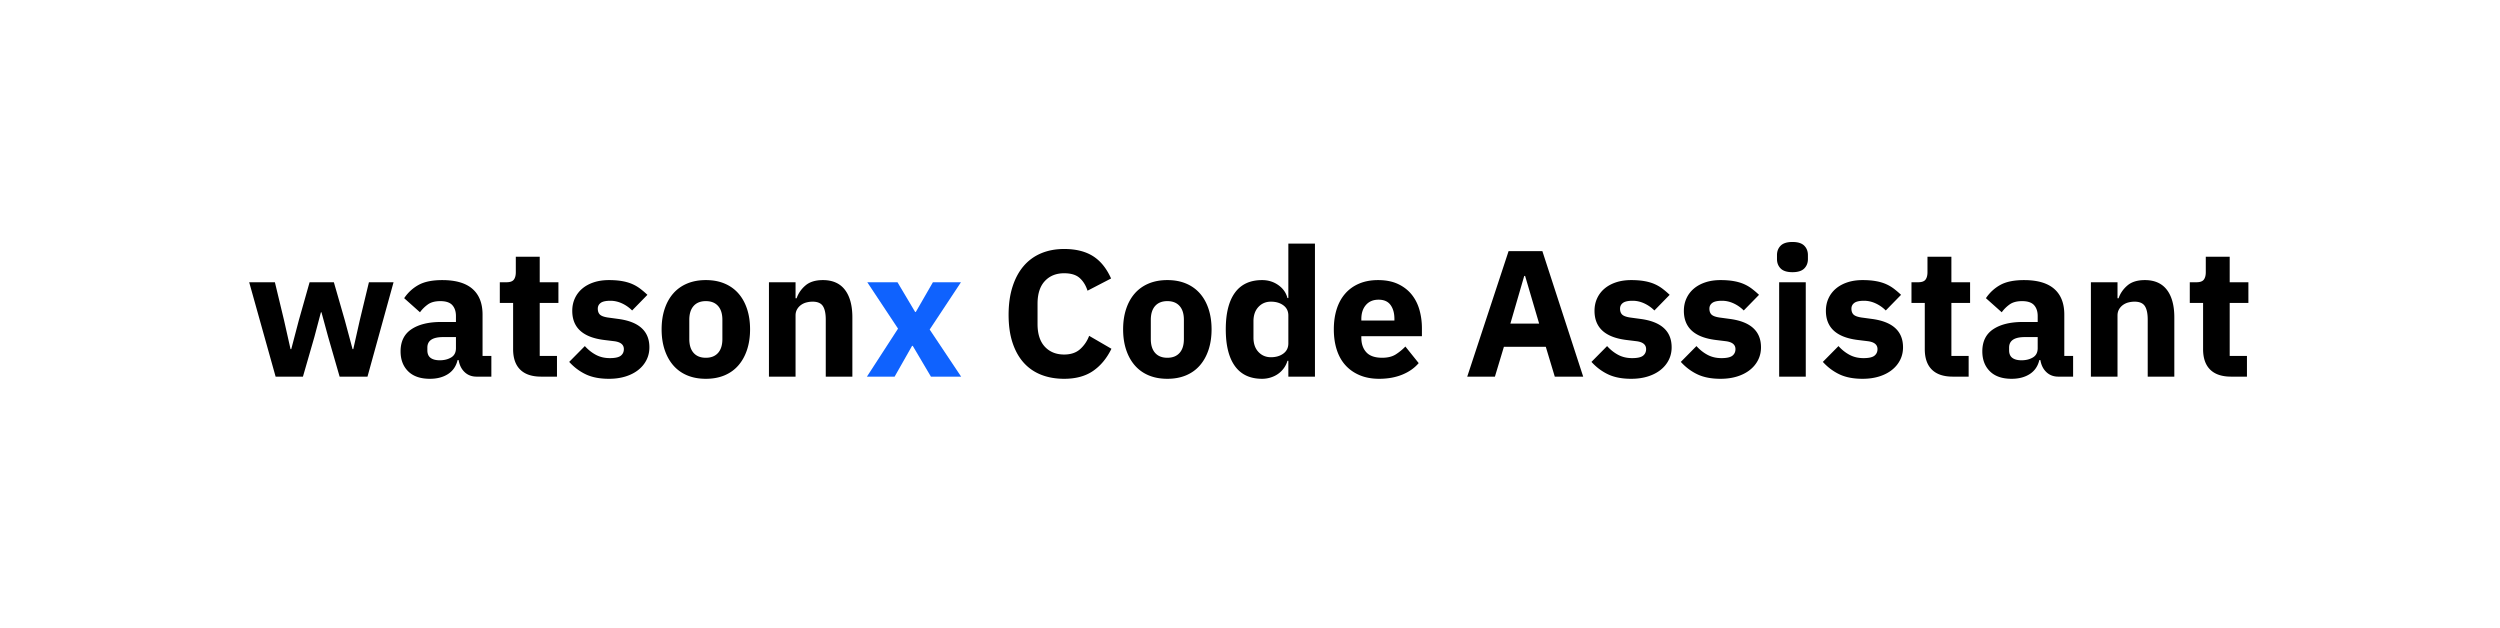 <svg xmlns="http://www.w3.org/2000/svg" viewBox="0 0 1911.973 480"><defs><clipPath id="a" clipPathUnits="userSpaceOnUse"><path d="M0 360h1433.981V0H0Z"/></clipPath></defs><g clip-path="url(#a)" transform="matrix(1.333 0 0 -1.333 0 480)"><path d="M0 0c-5.296 0-9.301 1.341-12.017 4.023-2.717 2.682-4.074 6.602-4.074 11.759v26.51h-7.634v11.862h3.818c2.062 0 3.471.498 4.228 1.495.756.997 1.135 2.425 1.135 4.281v8.871H-.825V54.154H9.902V42.292H-.825v-30.43h9.902V0Zm-80.456 0v54.154h15.267v-9.18h.619c.962 2.818 2.645 5.26 5.053 7.323 2.407 2.063 5.742 3.095 10.006 3.095 5.571 0 9.782-1.857 12.636-5.571 2.853-3.713 4.28-9.009 4.28-15.884V0H-47.86v32.699c0 3.507-.552 6.102-1.651 7.787-1.1 1.685-3.06 2.528-5.88 2.528-1.237 0-2.441-.155-3.61-.465a9.169 9.169 0 0 1-3.145-1.495 7.817 7.817 0 0 1-2.218-2.528c-.552-.997-.825-2.15-.825-3.455V0Zm-39.814 9.387c2.543 0 4.727.545 6.55 1.637 1.822 1.091 2.734 2.866 2.734 5.324v6.345h-7.427c-5.983 0-8.974-2.013-8.974-6.039v-1.536c0-1.979.618-3.428 1.857-4.35 1.237-.922 2.991-1.381 5.26-1.381M-99.124 0c-2.751 0-5.038.859-6.859 2.579-1.824 1.718-2.976 4.023-3.456 6.911h-.619c-.825-3.507-2.648-6.173-5.467-7.994-2.821-1.822-6.292-2.734-10.418-2.734-5.433 0-9.593 1.44-12.481 4.318-2.888 2.878-4.333 6.684-4.333 11.414 0 5.69 2.079 9.922 6.241 12.699 4.16 2.775 9.816 4.164 16.968 4.164h8.562v3.405c0 2.612-.689 4.693-2.064 6.24-1.376 1.547-3.679 2.321-6.91 2.321-3.027 0-5.434-.655-7.221-1.96-1.789-1.307-3.267-2.785-4.435-4.435l-9.077 8.091c2.2 3.249 4.966 5.791 8.303 7.623 3.334 1.833 7.856 2.75 13.564 2.75 7.701 0 13.477-1.686 17.33-5.055 3.85-3.37 5.776-8.287 5.776-14.75V11.862h5.054V0Zm-60.549 0c-5.296 0-9.301 1.341-12.016 4.023-2.718 2.682-4.075 6.602-4.075 11.759v26.51h-7.633v11.862h3.817c2.062 0 3.472.498 4.228 1.495.756.997 1.135 2.425 1.135 4.281v8.871h13.719V54.154h10.727V42.292h-10.727v-30.43h9.902V0Zm-51.78-1.238c-5.228 0-9.629.843-13.204 2.528-3.576 1.684-6.774 4.074-9.593 7.168l8.975 9.078c1.923-2.133 4.056-3.817 6.394-5.055 2.338-1.238 4.985-1.856 7.944-1.856 3.024 0 5.122.464 6.291 1.392 1.168.928 1.753 2.182 1.753 3.765 0 2.543-1.822 4.057-5.466 4.539l-5.879.721c-12.172 1.512-18.258 7.083-18.258 16.711 0 2.613.498 5.003 1.495 7.169a15.98 15.98 0 0 0 4.23 5.57c1.821 1.547 4.023 2.75 6.601 3.61 2.579.859 5.483 1.29 8.717 1.29 2.818 0 5.311-.191 7.477-.568 2.167-.379 4.091-.928 5.777-1.65a22.15 22.15 0 0 0 4.642-2.682 49.392 49.392 0 0 0 4.177-3.559l-8.767-8.974a20.083 20.083 0 0 1-5.829 4.075c-2.166.996-4.383 1.495-6.652 1.495-2.614 0-4.472-.412-5.57-1.237-1.101-.826-1.651-1.926-1.651-3.301 0-1.444.395-2.563 1.186-3.353.79-.791 2.286-1.358 4.487-1.701l6.086-.826c11.897-1.583 17.845-7.014 17.845-16.298 0-2.614-.551-5.02-1.651-7.22-1.1-2.202-2.665-4.11-4.693-5.725-2.029-1.617-4.471-2.872-7.323-3.765-2.855-.893-6.034-1.341-9.541-1.341m-47.861 55.392h15.267V0h-15.267zm7.632 5.776c-3.093 0-5.347.705-6.755 2.115-1.411 1.409-2.115 3.214-2.115 5.415v2.269c0 2.201.704 4.005 2.115 5.416 1.408 1.409 3.662 2.114 6.755 2.114 3.095 0 5.347-.705 6.757-2.114 1.408-1.411 2.114-3.215 2.114-5.416V67.46c0-2.201-.706-4.006-2.114-5.415-1.41-1.41-3.662-2.115-6.757-2.115M-292.94-1.238c-5.228 0-9.629.843-13.205 2.528-3.576 1.684-6.773 4.074-9.592 7.168l8.974 9.078c1.924-2.133 4.057-3.817 6.395-5.055 2.338-1.238 4.985-1.856 7.943-1.856 3.025 0 5.122.464 6.292 1.392 1.168.928 1.753 2.182 1.753 3.765 0 2.543-1.822 4.057-5.467 4.539l-5.879.721c-12.171 1.512-18.257 7.083-18.257 16.711 0 2.613.498 5.003 1.495 7.169a15.988 15.988 0 0 0 4.229 5.57c1.822 1.547 4.024 2.75 6.602 3.61 2.579.859 5.483 1.29 8.717 1.29 2.818 0 5.311-.191 7.477-.568 2.167-.379 4.091-.928 5.776-1.65a22.133 22.133 0 0 0 4.643-2.682 49.55 49.55 0 0 0 4.177-3.559l-8.768-8.974a20.066 20.066 0 0 1-5.828 4.075c-2.166.996-4.384 1.495-6.652 1.495-2.614 0-4.472-.412-5.571-1.237-1.1-.826-1.65-1.926-1.65-3.301 0-1.444.395-2.563 1.186-3.353.79-.791 2.286-1.358 4.487-1.701l6.086-.826c11.896-1.583 17.845-7.014 17.845-16.298 0-2.614-.551-5.02-1.651-7.22-1.1-2.202-2.665-4.11-4.693-5.725-2.029-1.617-4.471-2.872-7.323-3.765-2.855-.893-6.035-1.341-9.541-1.341m-51.267 0c-5.228 0-9.629.843-13.204 2.528-3.576 1.684-6.774 4.074-9.593 7.168l8.975 9.078c1.924-2.133 4.056-3.817 6.394-5.055 2.338-1.238 4.986-1.856 7.944-1.856 3.024 0 5.122.464 6.292 1.392 1.168.928 1.753 2.182 1.753 3.765 0 2.543-1.823 4.057-5.467 4.539l-5.879.721c-12.172 1.512-18.258 7.083-18.258 16.711 0 2.613.498 5.003 1.495 7.169a15.98 15.98 0 0 0 4.23 5.57c1.821 1.547 4.023 2.75 6.601 3.61 2.579.859 5.484 1.29 8.717 1.29 2.818 0 5.311-.191 7.478-.568 2.167-.379 4.09-.928 5.776-1.65a22.15 22.15 0 0 0 4.642-2.682 49.392 49.392 0 0 0 4.177-3.559l-8.767-8.974a20.079 20.079 0 0 1-5.828 4.075c-2.167.996-4.384 1.495-6.653 1.495-2.614 0-4.472-.412-5.57-1.237-1.101-.826-1.651-1.926-1.651-3.301 0-1.444.395-2.563 1.186-3.353.79-.791 2.286-1.358 4.487-1.701l6.086-.826c11.897-1.583 17.845-7.014 17.845-16.298 0-2.614-.551-5.02-1.65-7.22-1.101-2.202-2.665-4.11-4.694-5.725-2.029-1.617-4.47-2.872-7.323-3.765-2.855-.893-6.034-1.341-9.541-1.341m-60.858 59.002h-.516l-7.942-27.335h16.503zM-388.046 0l-5.157 17.123h-24.034L-422.395 0h-15.884l23.723 71.999h19.393L-371.748 0Zm-101.086 44.148c-3.094 0-5.518-1.015-7.271-3.043-1.754-2.029-2.631-4.729-2.631-8.097v-.825h18.979v.928c0 3.301-.739 5.965-2.217 7.994-1.48 2.028-3.765 3.043-6.86 3.043m.31-45.386c-4.126 0-7.806.671-11.037 2.011-3.233 1.342-5.967 3.232-8.201 5.674-2.235 2.44-3.919 5.415-5.054 8.922-1.135 3.507-1.701 7.427-1.701 11.759 0 4.264.548 8.132 1.65 11.605 1.099 3.472 2.733 6.447 4.899 8.922 2.166 2.476 4.83 4.384 7.995 5.725 3.162 1.341 6.772 2.012 10.83 2.012 4.469 0 8.303-.758 11.502-2.27 3.197-1.513 5.809-3.542 7.838-6.085 2.028-2.545 3.508-5.485 4.436-8.82.929-3.336 1.393-6.825 1.393-10.469v-4.539h-34.762v-.819c0-3.546.963-6.36 2.888-8.439 1.924-2.081 4.952-3.12 9.078-3.12 3.162 0 5.741.63 7.736 1.892a30.42 30.42 0 0 1 5.57 4.553l7.633-9.516c-2.408-2.826-5.554-5.033-9.438-6.619-3.886-1.586-8.304-2.379-13.255-2.379m-62.095 12.378c2.888 0 5.276.705 7.169 2.115 1.891 1.409 2.837 3.352 2.837 5.828v15.988c0 2.476-.946 4.418-2.837 5.828-1.893 1.409-4.281 2.115-7.169 2.115-2.889 0-5.278-1.016-7.169-3.043-1.893-2.03-2.837-4.763-2.837-8.201v-9.386c0-3.44.944-6.174 2.837-8.201 1.891-2.029 4.28-3.043 7.169-3.043m10.006-2.063h-.516a13.518 13.518 0 0 0-1.96-4.074 14.044 14.044 0 0 0-3.25-3.301c-1.272-.929-2.717-1.65-4.332-2.166a16.35 16.35 0 0 0-5.003-.774c-6.877 0-12.068 2.424-15.575 7.272-3.507 4.848-5.261 11.879-5.261 21.094 0 9.215 1.754 16.229 5.261 21.043 3.507 4.813 8.698 7.221 15.575 7.221 3.508 0 6.618-.964 9.335-2.889 2.716-1.926 4.452-4.401 5.21-7.426h.516v31.254h15.265V0h-15.265zm-69.42 1.754c3.025 0 5.364.928 7.015 2.785 1.65 1.857 2.475 4.503 2.475 7.943v11.036c0 3.438-.825 6.086-2.475 7.943-1.651 1.857-3.99 2.785-7.015 2.785-3.026 0-5.363-.928-7.014-2.785-1.65-1.857-2.475-4.505-2.475-7.943V21.559c0-3.44.825-6.086 2.475-7.943 1.651-1.857 3.988-2.785 7.014-2.785m0-12.069c-3.988 0-7.547.655-10.676 1.96-3.13 1.305-5.776 3.198-7.942 5.674-2.166 2.475-3.834 5.466-5.003 8.973-1.17 3.507-1.753 7.427-1.753 11.759 0 4.333.583 8.252 1.753 11.76 1.169 3.507 2.837 6.48 5.003 8.922 2.166 2.44 4.812 4.315 7.942 5.622 3.129 1.305 6.688 1.96 10.676 1.96 3.988 0 7.547-.655 10.677-1.96 3.128-1.307 5.776-3.182 7.942-5.622 2.166-2.442 3.833-5.415 5.003-8.922 1.168-3.508 1.753-7.427 1.753-11.76 0-4.332-.585-8.252-1.753-11.759-1.17-3.507-2.837-6.498-5.003-8.973-2.166-2.476-4.814-4.369-7.942-5.674-3.13-1.305-6.689-1.96-10.677-1.96m-59.206 0c-4.884 0-9.284.774-13.203 2.321-3.92 1.547-7.257 3.851-10.006 6.911-2.751 3.059-4.884 6.876-6.396 11.45-1.513 4.572-2.269 9.918-2.269 16.039 0 6.051.756 11.433 2.269 16.143 1.512 4.71 3.645 8.665 6.396 11.863 2.749 3.198 6.086 5.621 10.006 7.272 3.919 1.65 8.319 2.475 13.203 2.475 6.669 0 12.171-1.358 16.504-4.074 4.332-2.717 7.804-6.998 10.418-12.842l-13.513-7.014c-.964 3.025-2.46 5.449-4.487 7.272-2.03 1.821-5.003 2.734-8.922 2.734-4.609 0-8.304-1.497-11.089-4.488-2.785-2.991-4.178-7.341-4.178-13.048V30.223c0-5.709 1.393-10.057 4.178-13.049 2.785-2.991 6.48-4.486 11.089-4.486 3.85 0 6.927 1.047 9.231 3.145 2.304 2.097 4.005 4.625 5.107 7.582l12.79-7.427c-2.682-5.502-6.207-9.747-10.572-12.739-4.369-2.991-9.887-4.487-16.556-4.487M-838.908 0v54.154h15.266v-9.18h.62c.961 2.818 2.645 5.26 5.053 7.323 2.407 2.063 5.741 3.095 10.006 3.095 5.57 0 9.781-1.857 12.636-5.571 2.852-3.713 4.28-9.009 4.28-15.884V0h-15.265v32.699c0 3.507-.552 6.102-1.651 7.787-1.1 1.685-3.06 2.528-5.88 2.528-1.237 0-2.441-.155-3.61-.465a9.183 9.183 0 0 1-3.146-1.495 7.814 7.814 0 0 1-2.217-2.528c-.552-.997-.826-2.15-.826-3.455V0Zm-36.205 10.831c3.025 0 5.364.928 7.014 2.785 1.651 1.857 2.476 4.503 2.476 7.943v11.036c0 3.438-.825 6.086-2.476 7.943-1.65 1.857-3.989 2.785-7.014 2.785-3.027 0-5.364-.928-7.014-2.785-1.65-1.857-2.476-4.505-2.476-7.943V21.559c0-3.44.826-6.086 2.476-7.943 1.65-1.857 3.987-2.785 7.014-2.785m0-12.069c-3.989 0-7.547.655-10.676 1.96-3.13 1.305-5.776 3.198-7.942 5.674-2.166 2.475-3.834 5.466-5.003 8.973-1.17 3.507-1.753 7.427-1.753 11.759 0 4.333.583 8.252 1.753 11.76 1.169 3.507 2.837 6.48 5.003 8.922 2.166 2.44 4.812 4.315 7.942 5.622 3.129 1.305 6.687 1.96 10.676 1.96 3.988 0 7.547-.655 10.676-1.96 3.128-1.307 5.777-3.182 7.943-5.622 2.166-2.442 3.833-5.415 5.003-8.922 1.168-3.508 1.753-7.427 1.753-11.76 0-4.332-.585-8.252-1.753-11.759-1.17-3.507-2.837-6.498-5.003-8.973-2.166-2.476-4.815-4.369-7.943-5.674-3.129-1.305-6.688-1.96-10.676-1.96m-55.598 0c-5.227 0-9.629.843-13.204 2.528-3.576 1.684-6.773 4.074-9.592 7.168l8.973 9.078c1.925-2.133 4.057-3.817 6.396-5.055 2.337-1.238 4.985-1.856 7.942-1.856 3.026 0 5.122.464 6.293 1.392 1.168.928 1.753 2.182 1.753 3.765 0 2.543-1.823 4.057-5.467 4.539l-5.88.721c-12.171 1.512-18.257 7.083-18.257 16.711 0 2.613.498 5.003 1.496 7.169a15.976 15.976 0 0 0 4.229 5.57c1.821 1.547 4.023 2.75 6.601 3.61 2.579.859 5.484 1.29 8.717 1.29 2.818 0 5.312-.191 7.478-.568 2.166-.379 4.09-.928 5.776-1.65a22.125 22.125 0 0 0 4.642-2.682 49.392 49.392 0 0 0 4.177-3.559l-8.767-8.974a20.092 20.092 0 0 1-5.828 4.075c-2.166.996-4.384 1.495-6.653 1.495-2.614 0-4.471-.412-5.57-1.237-1.101-.826-1.65-1.926-1.65-3.301 0-1.444.394-2.563 1.186-3.353.789-.791 2.285-1.358 4.486-1.701l6.086-.826c11.896-1.583 17.845-7.014 17.845-16.298 0-2.614-.551-5.02-1.65-7.22-1.101-2.202-2.665-4.11-4.693-5.725-2.029-1.617-4.471-2.872-7.324-3.765-2.854-.893-6.034-1.341-9.541-1.341M-969.598 0c-5.297 0-9.301 1.341-12.017 4.023-2.718 2.682-4.075 6.602-4.075 11.759v26.51h-7.633v11.862h3.817c2.063 0 3.471.498 4.229 1.495.756.997 1.134 2.425 1.134 4.281v8.871h13.72V54.154h10.727V42.292h-10.727v-30.43h9.902V0Zm-58.176 9.387c2.544 0 4.728.545 6.55 1.637 1.822 1.091 2.734 2.866 2.734 5.324v6.345h-7.427c-5.983 0-8.974-2.013-8.974-6.039v-1.536c0-1.979.619-3.428 1.857-4.35 1.238-.922 2.991-1.381 5.26-1.381M-1006.628 0c-2.751 0-5.038.859-6.859 2.579-1.824 1.718-2.976 4.023-3.456 6.911h-.619c-.825-3.507-2.648-6.173-5.467-7.994-2.82-1.822-6.292-2.734-10.418-2.734-5.433 0-9.593 1.44-12.481 4.318-2.888 2.878-4.332 6.684-4.332 11.414 0 5.69 2.079 9.922 6.24 12.699 4.16 2.775 9.815 4.164 16.968 4.164h8.562v3.405c0 2.612-.688 4.693-2.063 6.24-1.377 1.547-3.68 2.321-6.911 2.321-3.027 0-5.433-.655-7.221-1.96-1.789-1.307-3.267-2.785-4.435-4.435l-9.077 8.091c2.199 3.249 4.967 5.791 8.303 7.623 3.335 1.833 7.855 2.75 13.564 2.75 7.701 0 13.477-1.686 17.33-5.055 3.85-3.37 5.776-8.287 5.776-14.75V11.862h5.054V0Zm-130.484 54.154h14.75l5.261-21.868 3.713-16.504h.413l4.332 16.504 6.189 21.868h13.925l6.293-21.868 4.435-16.504h.412l3.714 16.504 5.26 21.868h14.132L-1069.24 0h-15.988l-6.602 22.899-3.816 14.029h-.31l-3.713-14.029L-1106.271 0h-15.678z" style="fill:#000;fill-opacity:1;fill-rule:nonzero;stroke:none" transform="translate(1280.08 143.999)"/><path d="m0 0 17.846 27.541L.207 54.154h17.329l10.109-17.02h.412l9.799 17.02h16.092L36 27.025 54.051 0H36.722L26.304 17.639h-.413L15.886 0Z" style="fill:#0f62fe;fill-opacity:1;fill-rule:nonzero;stroke:none" transform="translate(497.388 143.999)"/></g></svg>